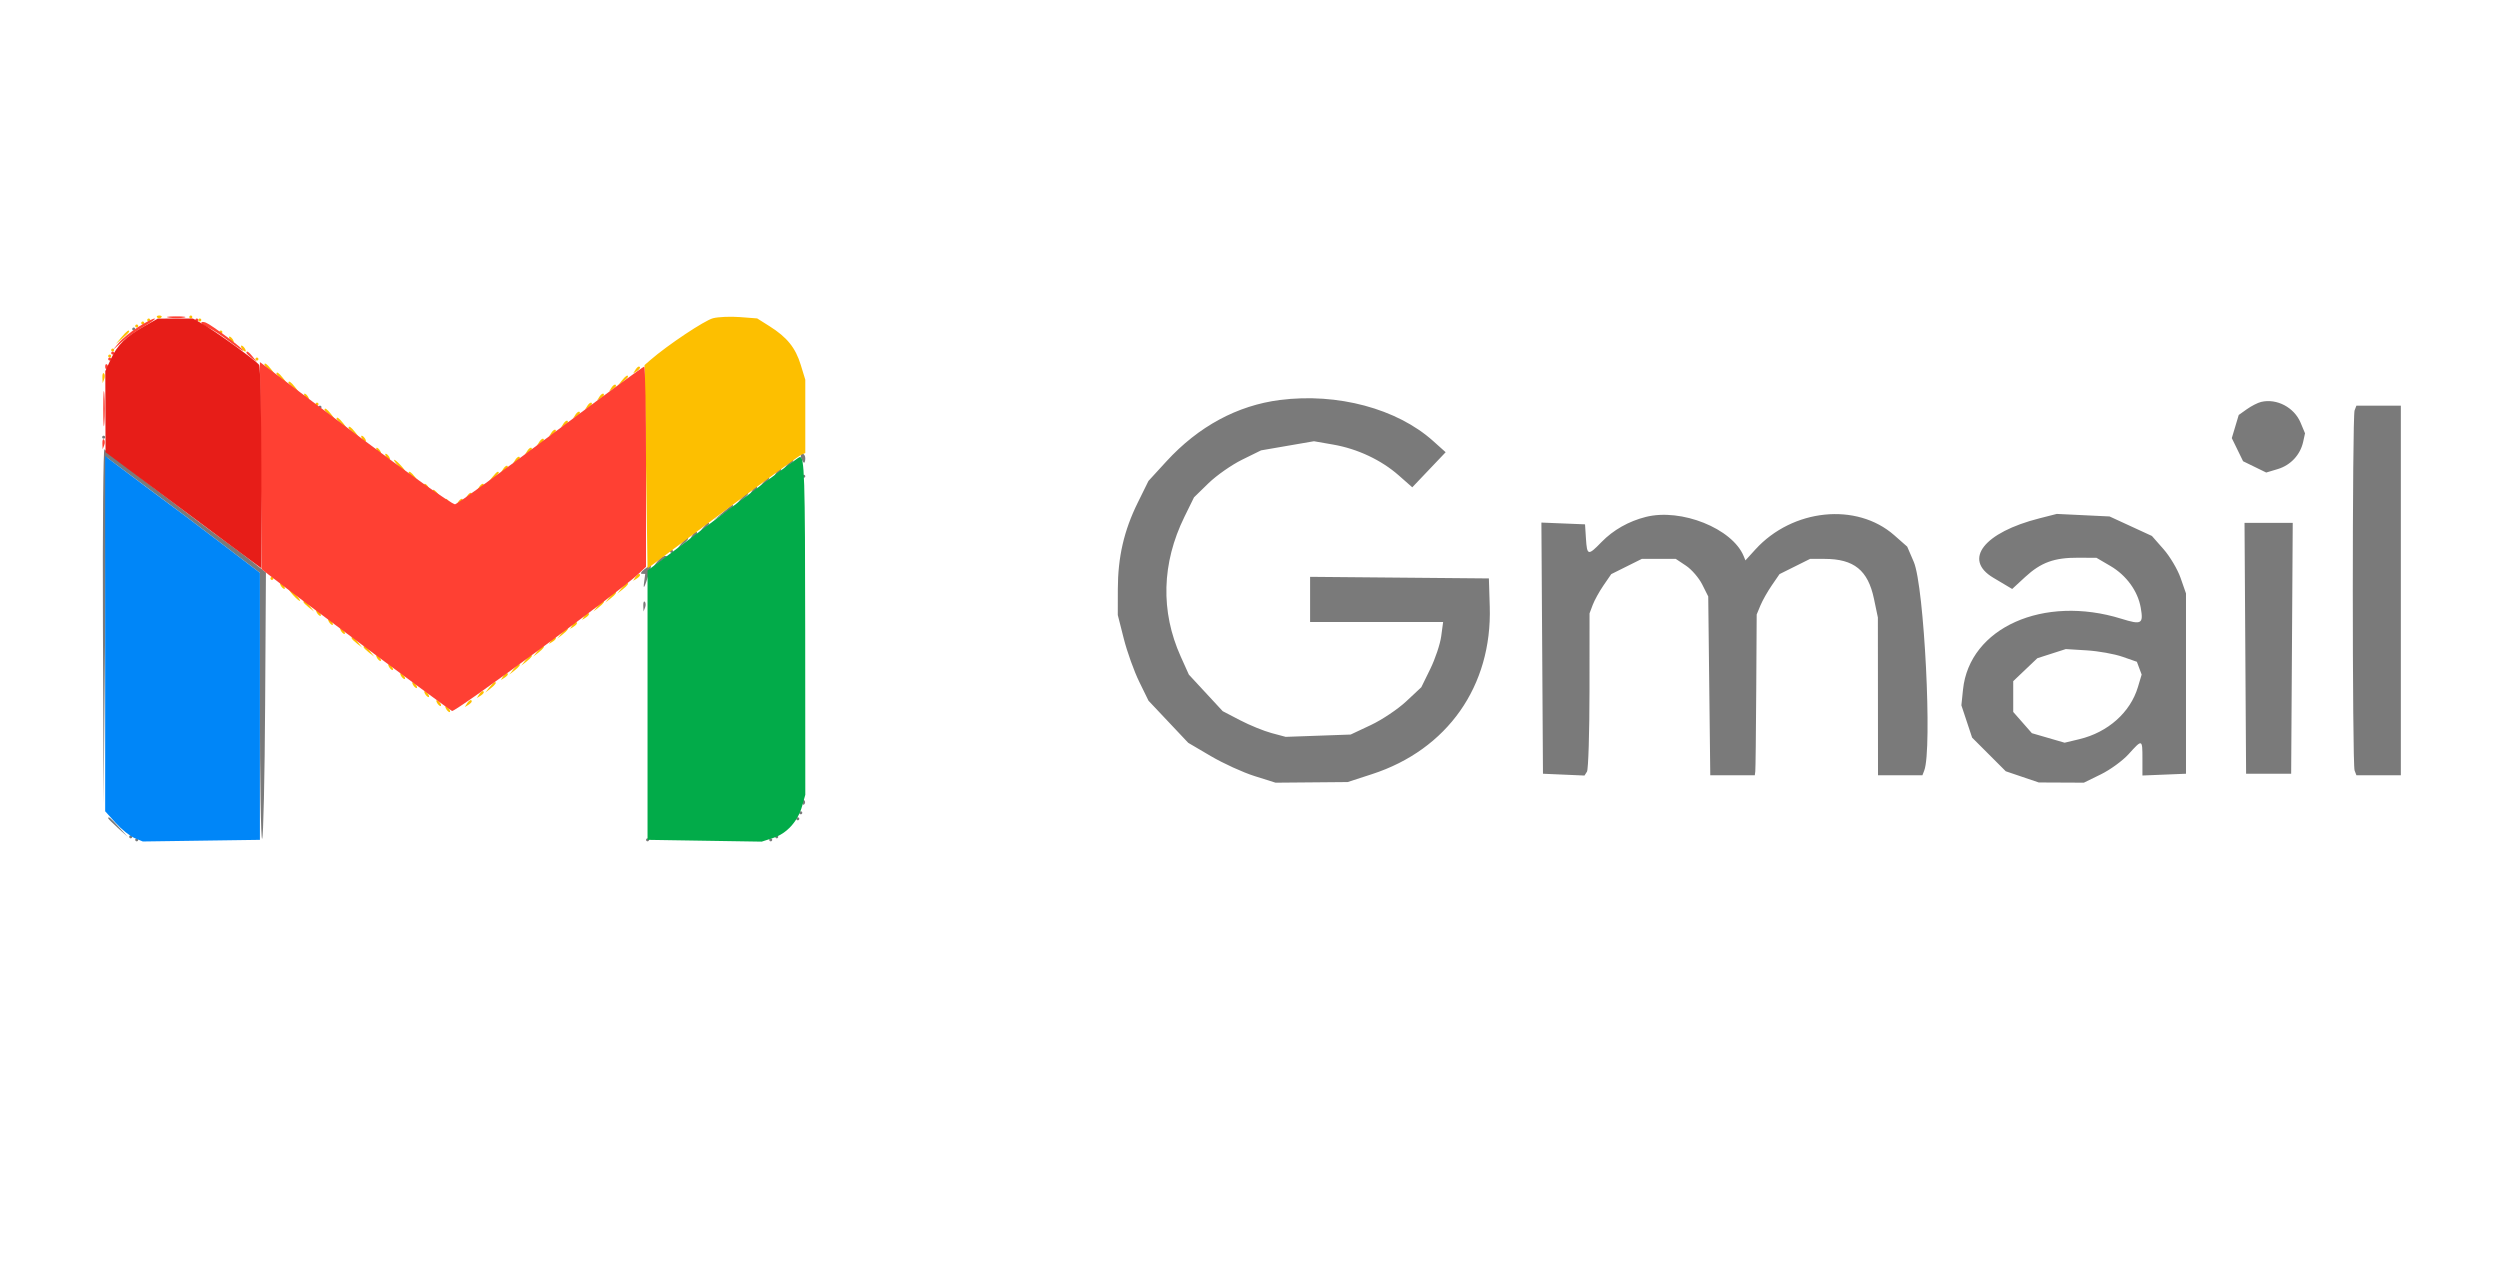 <svg xmlns="http://www.w3.org/2000/svg" width="832" height="428" viewBox="0 0 832 428" version="1.1"><path d="M 44 109.500 C 44 109.775, 44.225 110, 44.500 110 C 44.775 110, 45 109.775, 45 109.500 C 45 109.225, 44.775 109, 44.500 109 C 44.225 109, 44 109.225, 44 109.500 M 425.999 133.112 C 411.788 134.914, 398.834 141.918, 388.150 153.577 L 382.207 160.063 378.646 167.282 C 374.055 176.586, 372.033 185.370, 372.015 196.090 L 372 204.680 374.006 212.590 C 375.109 216.941, 377.409 223.357, 379.118 226.850 L 382.224 233.199 388.831 240.204 L 395.438 247.208 402.969 251.635 C 407.111 254.071, 413.650 257.057, 417.500 258.271 L 424.500 260.479 436.500 260.374 L 448.500 260.268 456.578 257.645 C 481.706 249.485, 496.603 228.307, 495.790 201.901 L 495.500 192.500 465.750 192.235 L 436 191.970 436 199.485 L 436 207 458.136 207 L 480.272 207 479.634 211.750 C 479.283 214.363, 477.651 219.247, 476.007 222.605 L 473.017 228.710 467.982 233.420 C 465.213 236.011, 459.921 239.554, 456.223 241.294 L 449.500 244.457 438.688 244.841 L 427.877 245.225 423.188 243.970 C 420.610 243.279, 415.894 241.356, 412.708 239.696 L 406.916 236.677 401.284 230.594 L 395.653 224.511 392.948 218.506 C 386.185 203.493, 386.610 187.414, 394.175 172.008 L 397.364 165.516 402.186 160.818 C 404.839 158.235, 409.861 154.717, 413.345 153.001 L 419.682 149.882 428.483 148.363 L 437.285 146.844 443.697 147.961 C 451.773 149.367, 459.670 153.077, 465.486 158.197 L 470.006 162.175 475.560 156.338 L 481.114 150.500 476.928 146.749 C 464.921 135.993, 445.114 130.689, 425.999 133.112 M 752.500 133.758 C 751.400 134.020, 749.274 135.104, 747.775 136.167 L 745.050 138.100 743.896 141.953 L 742.742 145.805 744.621 149.652 L 746.500 153.500 750.348 155.379 L 754.195 157.258 758.044 156.105 C 762.322 154.823, 765.539 151.376, 766.488 147.057 L 767.113 144.207 765.640 140.681 C 763.509 135.581, 757.702 132.521, 752.500 133.758 M 106 135.500 C 106 135.775, 106.225 136, 106.500 136 C 106.775 136, 107 135.775, 107 135.500 C 107 135.225, 106.775 135, 106.500 135 C 106.225 135, 106 135.225, 106 135.500 M 783.607 136.582 C 782.814 138.648, 782.814 254.352, 783.607 256.418 L 784.214 258 791.607 258 L 799 258 799 196.500 L 799 135 791.607 135 L 784.214 135 783.607 136.582 M 34 145.500 C 34 145.775, 34.225 146, 34.500 146 C 34.775 146, 35 145.775, 35 145.500 C 35 145.225, 34.775 145, 34.500 145 C 34.225 145, 34 145.225, 34 145.500 M 34.253 208 L 34.476 267.500 34.988 209.866 L 35.500 152.231 47.500 161.183 C 54.100 166.106, 60.818 171.117, 62.429 172.317 C 64.039 173.518, 70.114 178.132, 75.929 182.571 L 86.500 190.642 86.500 235.271 C 86.500 259.817, 86.833 279.568, 87.239 279.161 C 87.646 278.754, 88.096 258.639, 88.239 234.461 L 88.500 190.500 84 186.952 C 81.525 185.001, 77.638 182.076, 75.362 180.452 C 66.222 173.931, 35.453 150.494, 34.765 149.530 C 34.361 148.964, 34.131 175.275, 34.253 208 M 266.638 152.500 C 266.955 153.325, 267.391 154, 267.607 154 C 267.823 154, 268 153.325, 268 152.500 C 268 151.675, 267.564 151, 267.031 151 C 266.499 151, 266.322 151.675, 266.638 152.500 M 261.872 154.750 L 260.500 156.500 262.250 155.128 C 263.212 154.373, 264 153.585, 264 153.378 C 264 152.555, 263.179 153.084, 261.872 154.750 M 258.405 157.155 L 257.691 158.309 258.845 157.595 C 259.480 157.203, 260 156.684, 260 156.441 C 260 155.607, 259.117 156.002, 258.405 157.155 M 267 158.500 C 267 158.775, 267.225 159, 267.500 159 C 267.775 159, 268 158.775, 268 158.500 C 268 158.225, 267.775 158, 267.500 158 C 267.225 158, 267 158.225, 267 158.500 M 253.872 160.750 L 252.500 162.500 254.250 161.128 C 255.916 159.821, 256.445 159, 255.622 159 C 255.415 159, 254.627 159.787, 253.872 160.750 M 250.405 163.155 L 249.691 164.309 250.845 163.595 C 251.480 163.203, 252 162.684, 252 162.441 C 252 161.607, 251.117 162.002, 250.405 163.155 M 246.405 166.250 L 244.500 168.500 246.750 166.595 C 248.864 164.805, 249.455 164, 248.655 164 C 248.465 164, 247.453 165.012, 246.405 166.250 M 240.500 170.588 L 237.500 173.165 240.750 171.015 C 242.537 169.832, 244 168.669, 244 168.432 C 244 167.683, 243.577 167.944, 240.500 170.588 M 547.734 172.030 C 542.052 173.457, 536.873 176.392, 532.991 180.387 C 528.499 185.009, 528.170 184.937, 527.805 179.250 L 527.500 174.500 520.239 174.206 L 512.978 173.912 513.239 215.706 L 513.500 257.500 520.410 257.799 L 527.321 258.099 528.145 256.799 C 528.598 256.085, 528.976 243.942, 528.985 229.815 L 529 204.130 530.056 201.315 C 530.637 199.767, 532.263 196.827, 533.669 194.783 L 536.226 191.066 541.309 188.533 L 546.393 186 552.048 186 L 557.704 186 561.102 188.263 C 562.971 189.508, 565.400 192.320, 566.500 194.513 L 568.500 198.500 568.839 228.250 L 569.178 258 576.589 258 L 584 258 584.161 256.750 C 584.250 256.063, 584.391 244.025, 584.475 230 L 584.626 204.500 585.869 201.500 C 586.553 199.850, 588.263 196.827, 589.669 194.783 L 592.226 191.066 597.309 188.533 L 602.393 186 607.228 186 C 616.995 186, 621.662 189.771, 623.653 199.271 L 624.958 205.500 624.979 231.750 L 625 258 632.393 258 L 639.786 258 640.393 256.418 C 643.103 249.356, 640.379 195.077, 636.910 187.013 L 634.721 181.925 630.411 178.130 C 617.887 167.107, 596.541 169.292, 584.189 182.863 L 580.878 186.500 580.309 185.108 C 576.536 175.893, 559.533 169.066, 547.734 172.030 M 678.760 172.491 C 660.214 177.203, 653.189 186.211, 663.345 192.256 L 669.655 196.011 673.956 192.041 C 679.222 187.179, 683.641 185.569, 691.607 185.610 L 697.713 185.642 702.379 188.376 C 707.673 191.479, 711.483 196.737, 712.443 202.267 C 713.377 207.646, 712.726 208.016, 706.005 205.925 C 680.105 197.863, 655.414 208.901, 653.289 229.491 L 652.748 234.726 654.534 240.103 L 656.320 245.480 661.920 251.080 L 667.520 256.680 673.010 258.542 L 678.500 260.404 686.006 260.439 L 693.512 260.474 699.166 257.707 C 702.276 256.185, 706.435 253.154, 708.408 250.970 C 712.970 245.921, 713 245.931, 713 252.544 L 713 258.088 720.250 257.794 L 727.500 257.500 727.500 227.500 L 727.500 197.500 725.696 192.329 C 724.704 189.486, 722.151 185.181, 720.022 182.763 L 716.153 178.366 709.110 175.120 L 702.068 171.875 693.284 171.453 L 684.500 171.032 678.760 172.491 M 233.872 175.750 L 232.500 177.500 234.250 176.128 C 235.916 174.821, 236.445 174, 235.622 174 C 235.415 174, 234.627 174.787, 233.872 175.750 M 747.239 215.750 L 747.500 257.500 755 257.500 L 762.500 257.500 762.761 215.750 L 763.022 174 755 174 L 746.978 174 747.239 215.750 M 230.405 178.155 L 229.691 179.309 230.845 178.595 C 231.480 178.203, 232 177.684, 232 177.441 C 232 176.607, 231.117 177.002, 230.405 178.155 M 226.872 180.750 L 225.500 182.500 227.250 181.128 C 228.916 179.821, 229.445 179, 228.622 179 C 228.415 179, 227.627 179.787, 226.872 180.750 M 223 183.500 C 223 183.775, 223.225 184, 223.500 184 C 223.775 184, 224 183.775, 224 183.500 C 224 183.225, 223.775 183, 223.500 183 C 223.225 183, 223 183.225, 223 183.500 M 218.872 186.750 L 217.500 188.500 219.500 187.033 C 220.600 186.226, 221.688 185.439, 221.917 185.283 C 222.146 185.127, 221.863 185, 221.289 185 C 220.715 185, 219.627 185.787, 218.872 186.750 M 214.441 189.468 C 213.374 190.276, 213 190.951, 213.611 190.968 L 214.723 191 214.357 193.750 C 213.984 196.549, 214.467 195.682, 216.026 190.750 C 217.036 187.556, 217.004 187.530, 214.441 189.468 M 214.079 201.583 L 214.158 203.500 214.683 202.188 C 214.972 201.466, 214.936 200.603, 214.604 200.271 C 214.272 199.939, 214.036 200.529, 214.079 201.583 M 682.765 217.531 L 678.030 219.052 674.015 222.871 L 670 226.690 670 231.810 L 670 236.930 673.106 240.468 L 676.212 244.006 681.660 245.590 L 687.108 247.173 692.022 245.995 C 701.524 243.715, 708.971 237.092, 711.491 228.678 L 712.742 224.500 711.948 222.370 L 711.153 220.240 706.327 218.558 C 703.672 217.633, 698.350 216.681, 694.500 216.443 L 687.500 216.010 682.765 217.531 M 267 267 C 267 267.733, 267.300 268.033, 267.667 267.667 C 268.033 267.300, 268.033 266.700, 267.667 266.333 C 267.300 265.967, 267 266.267, 267 267 M 266 270.500 C 266 270.775, 266.225 271, 266.500 271 C 266.775 271, 267 270.775, 267 270.500 C 267 270.225, 266.775 270, 266.500 270 C 266.225 270, 266 270.225, 266 270.500 M 36 272.313 C 36 272.485, 37.462 273.948, 39.250 275.563 L 42.500 278.500 39.563 275.250 C 36.825 272.221, 36 271.540, 36 272.313 M 265 272.500 C 265 272.775, 265.225 273, 265.500 273 C 265.775 273, 266 272.775, 266 272.500 C 266 272.225, 265.775 272, 265.500 272 C 265.225 272, 265 272.225, 265 272.500 M 43 278.500 C 43 278.775, 43.225 279, 43.500 279 C 43.775 279, 44 278.775, 44 278.500 C 44 278.225, 43.775 278, 43.500 278 C 43.225 278, 43 278.225, 43 278.500 M 258 278.500 C 258 278.775, 258.225 279, 258.500 279 C 258.775 279, 259 278.775, 259 278.500 C 259 278.225, 258.775 278, 258.500 278 C 258.225 278, 258 278.225, 258 278.500 M 45 279.500 C 45 279.775, 45.225 280, 45.500 280 C 45.775 280, 46 279.775, 46 279.500 C 46 279.225, 45.775 279, 45.500 279 C 45.225 279, 45 279.225, 45 279.500 M 215 279.500 C 215 279.775, 215.225 280, 215.500 280 C 215.775 280, 216 279.775, 216 279.500 C 216 279.225, 215.775 279, 215.500 279 C 215.225 279, 215 279.225, 215 279.500 M 256 279.500 C 256 279.775, 256.225 280, 256.500 280 C 256.775 280, 257 279.775, 257 279.500 C 257 279.225, 256.775 279, 256.500 279 C 256.225 279, 256 279.225, 256 279.500" stroke="none" fill="#7a7a7a" fill-rule="evenodd"/><path d="M 244.500 168.065 C 223.710 183.773, 220.697 186.039, 217.266 188.547 L 215.500 189.838 215.500 234.669 L 215.500 279.500 234.500 279.799 L 253.500 280.098 257.313 278.868 C 261.848 277.405, 265.530 273.342, 266.964 268.219 L 268.004 264.500 267.970 209.749 C 267.938 158.216, 267.737 151.853, 266.143 152.100 C 265.789 152.154, 256.050 159.339, 244.500 168.065" stroke="none" fill="#02ab49" fill-rule="evenodd"/><path d="M 52.333 105.667 C 52.700 106.033, 53.300 106.033, 53.667 105.667 C 54.033 105.300, 53.733 105, 53 105 C 52.267 105, 51.967 105.300, 52.333 105.667 M 63 105.500 C 63 105.775, 63.225 106, 63.500 106 C 63.775 106, 64 105.775, 64 105.500 C 64 105.225, 63.775 105, 63.500 105 C 63.225 105, 63 105.225, 63 105.500 M 237.302 105.907 C 234.505 106.623, 222.252 114.788, 216.500 119.768 L 214.500 121.500 215 155.339 L 215.500 189.179 240.500 170.491 C 254.250 160.213, 266.063 151.575, 266.750 151.295 L 268 150.786 268 138.575 L 268 126.363 266.489 121.432 C 264.740 115.726, 261.933 112.245, 256.123 108.578 L 251.989 105.968 246.245 105.528 C 243.085 105.286, 239.061 105.456, 237.302 105.907 M 49 106.500 C 49 106.775, 49.225 107, 49.500 107 C 49.775 107, 50 106.775, 50 106.500 C 50 106.225, 49.775 106, 49.500 106 C 49.225 106, 49 106.225, 49 106.500 M 66 106.500 C 66 106.775, 66.225 107, 66.500 107 C 66.775 107, 67 106.775, 67 106.500 C 67 106.225, 66.775 106, 66.500 106 C 66.225 106, 66 106.225, 66 106.500 M 47 107.500 C 47 107.775, 47.225 108, 47.500 108 C 47.775 108, 48 107.775, 48 107.500 C 48 107.225, 47.775 107, 47.500 107 C 47.225 107, 47 107.225, 47 107.500 M 45 108.500 C 45 108.775, 45.225 109, 45.500 109 C 45.775 109, 46 108.775, 46 108.500 C 46 108.225, 45.775 108, 45.500 108 C 45.225 108, 45 108.225, 45 108.500 M 40.405 112.250 L 38.500 114.500 40.750 112.595 C 41.987 111.547, 43 110.535, 43 110.345 C 43 109.545, 42.195 110.136, 40.405 112.250 M 73 110.500 C 73 110.775, 73.225 111, 73.500 111 C 73.775 111, 74 110.775, 74 110.500 C 74 110.225, 73.775 110, 73.500 110 C 73.225 110, 73 110.225, 73 110.500 M 76.500 113 C 76.840 113.550, 77.343 114, 77.618 114 C 77.893 114, 77.840 113.550, 77.500 113 C 77.160 112.450, 76.657 112, 76.382 112 C 76.107 112, 76.160 112.450, 76.500 113 M 80.500 116 C 80.840 116.550, 81.343 117, 81.618 117 C 81.893 117, 81.840 116.550, 81.500 116 C 81.160 115.450, 80.657 115, 80.382 115 C 80.107 115, 80.160 115.450, 80.500 116 M 37 116.500 C 37 116.775, 37.225 117, 37.500 117 C 37.775 117, 38 116.775, 38 116.500 C 38 116.225, 37.775 116, 37.500 116 C 37.225 116, 37 116.225, 37 116.500 M 36 118.500 C 36 118.775, 36.225 119, 36.500 119 C 36.775 119, 37 118.775, 37 118.500 C 37 118.225, 36.775 118, 36.500 118 C 36.225 118, 36 118.225, 36 118.500 M 85 119.500 C 85 119.775, 85.225 120, 85.500 120 C 85.775 120, 86 119.775, 86 119.500 C 86 119.225, 85.775 119, 85.500 119 C 85.225 119, 85 119.225, 85 119.500 M 88 121.378 C 88 121.585, 88.787 122.373, 89.750 123.128 L 91.500 124.500 90.128 122.750 C 88.821 121.084, 88 120.555, 88 121.378 M 211.405 123.155 L 210.691 124.309 211.845 123.595 C 212.998 122.883, 213.393 122, 212.559 122 C 212.316 122, 211.797 122.520, 211.405 123.155 M 34.079 125.583 L 34.158 127.500 34.683 126.188 C 34.972 125.466, 34.936 124.603, 34.604 124.271 C 34.272 123.939, 34.036 124.529, 34.079 125.583 M 92 124.378 C 92 124.585, 92.787 125.373, 93.750 126.128 L 95.500 127.500 94.128 125.750 C 92.821 124.084, 92 123.555, 92 124.378 M 206.872 126.750 L 205.500 128.500 207.250 127.128 C 208.213 126.373, 209 125.585, 209 125.378 C 209 124.555, 208.179 125.084, 206.872 126.750 M 96 127.378 C 96 127.585, 96.787 128.373, 97.750 129.128 L 99.500 130.500 98.128 128.750 C 96.821 127.084, 96 126.555, 96 127.378 M 203.405 129.155 L 202.691 130.309 203.845 129.595 C 204.480 129.203, 205 128.684, 205 128.441 C 205 127.607, 204.117 128.002, 203.405 129.155 M 101.500 132 C 101.840 132.550, 102.343 133, 102.618 133 C 102.893 133, 102.840 132.550, 102.500 132 C 102.160 131.450, 101.657 131, 101.382 131 C 101.107 131, 101.160 131.450, 101.500 132 M 199.405 132.155 L 198.691 133.309 199.845 132.595 C 200.480 132.203, 201 131.684, 201 131.441 C 201 130.607, 200.117 131.002, 199.405 132.155 M 105 134.500 C 105 134.775, 105.225 135, 105.500 135 C 105.775 135, 106 134.775, 106 134.500 C 106 134.225, 105.775 134, 105.500 134 C 105.225 134, 105 134.225, 105 134.500 M 195.405 135.155 L 194.691 136.309 195.845 135.595 C 196.480 135.203, 197 134.684, 197 134.441 C 197 133.607, 196.117 134.002, 195.405 135.155 M 108 136.378 C 108 136.585, 108.787 137.373, 109.750 138.128 L 111.500 139.500 110.128 137.750 C 108.821 136.084, 108 135.555, 108 136.378 M 191.405 138.155 L 190.691 139.309 191.845 138.595 C 192.480 138.203, 193 137.684, 193 137.441 C 193 136.607, 192.117 137.002, 191.405 138.155 M 112 139.378 C 112 139.585, 112.787 140.373, 113.750 141.128 L 115.500 142.500 114.128 140.750 C 112.821 139.084, 112 138.555, 112 139.378 M 187.405 141.155 L 186.691 142.309 187.845 141.595 C 188.480 141.203, 189 140.684, 189 140.441 C 189 139.607, 188.117 140.002, 187.405 141.155 M 116 142.378 C 116 142.585, 116.787 143.373, 117.750 144.128 L 119.500 145.500 118.128 143.750 C 116.821 142.084, 116 141.555, 116 142.378 M 183.405 144.155 L 182.691 145.309 183.845 144.595 C 184.480 144.203, 185 143.684, 185 143.441 C 185 142.607, 184.117 143.002, 183.405 144.155 M 120.500 146 C 120.840 146.550, 121.343 147, 121.618 147 C 121.893 147, 121.840 146.550, 121.500 146 C 121.160 145.450, 120.657 145, 120.382 145 C 120.107 145, 120.160 145.450, 120.500 146 M 179.405 147.155 L 178.691 148.309 179.845 147.595 C 180.480 147.203, 181 146.684, 181 146.441 C 181 145.607, 180.117 146.002, 179.405 147.155 M 125.500 150 C 125.840 150.550, 126.343 151, 126.618 151 C 126.893 151, 126.840 150.550, 126.500 150 C 126.160 149.450, 125.657 149, 125.382 149 C 125.107 149, 125.160 149.450, 125.500 150 M 175.405 150.155 L 174.691 151.309 175.845 150.595 C 176.480 150.203, 177 149.684, 177 149.441 C 177 148.607, 176.117 149.002, 175.405 150.155 M 128.500 152 C 128.840 152.550, 129.343 153, 129.618 153 C 129.893 153, 129.840 152.550, 129.500 152 C 129.160 151.450, 128.657 151, 128.382 151 C 128.107 151, 128.160 151.450, 128.500 152 M 171.405 153.155 L 170.691 154.309 171.845 153.595 C 172.480 153.203, 173 152.684, 173 152.441 C 173 151.607, 172.117 152.002, 171.405 153.155 M 132.500 155 C 133.495 156.100, 134.535 157, 134.810 157 C 135.085 157, 134.495 156.100, 133.500 155 C 132.505 153.900, 131.465 153, 131.190 153 C 130.915 153, 131.505 153.900, 132.500 155 M 167.405 156.155 L 166.691 157.309 167.845 156.595 C 168.480 156.203, 169 155.684, 169 155.441 C 169 154.607, 168.117 155.002, 167.405 156.155 M 136 157.378 C 136 157.585, 136.787 158.373, 137.750 159.128 L 139.500 160.500 138.128 158.750 C 136.821 157.084, 136 156.555, 136 157.378 M 163.872 158.750 L 162.500 160.500 164.250 159.128 C 165.916 157.821, 166.445 157, 165.622 157 C 165.415 157, 164.627 157.787, 163.872 158.750 M 141.500 162 C 141.840 162.550, 142.343 163, 142.618 163 C 142.893 163, 142.840 162.550, 142.500 162 C 142.160 161.450, 141.657 161, 141.382 161 C 141.107 161, 141.160 161.450, 141.500 162 M 159.405 162.155 L 158.691 163.309 159.845 162.595 C 160.480 162.203, 161 161.684, 161 161.441 C 161 160.607, 160.117 161.002, 159.405 162.155 M 144 163.378 C 144 163.585, 144.787 164.373, 145.750 165.128 L 147.500 166.500 146.128 164.750 C 144.821 163.084, 144 162.555, 144 163.378 M 155.405 165.155 L 154.691 166.309 155.845 165.595 C 156.480 165.203, 157 164.684, 157 164.441 C 157 163.607, 156.117 164.002, 155.405 165.155 M 148.500 167 C 148.840 167.550, 149.343 168, 149.618 168 C 149.893 168, 149.840 167.550, 149.500 167 C 149.160 166.450, 148.657 166, 148.382 166 C 148.107 166, 148.160 166.450, 148.500 167 M 152.405 167.155 L 151.691 168.309 152.845 167.595 C 153.480 167.203, 154 166.684, 154 166.441 C 154 165.607, 153.117 166.002, 152.405 167.155 M 211.405 192.155 L 210.691 193.309 211.845 192.595 C 212.480 192.203, 213 191.684, 213 191.441 C 213 190.607, 212.117 191.002, 211.405 192.155 M 90 192.500 C 90 192.775, 90.225 193, 90.500 193 C 90.775 193, 91 192.775, 91 192.500 C 91 192.225, 90.775 192, 90.500 192 C 90.225 192, 90 192.225, 90 192.500 M 93.500 195 C 93.840 195.550, 94.343 196, 94.618 196 C 94.893 196, 94.840 195.550, 94.500 195 C 94.160 194.450, 93.657 194, 93.382 194 C 93.107 194, 93.160 194.450, 93.500 195 M 206.872 195.750 L 205.500 197.500 207.250 196.128 C 208.916 194.821, 209.445 194, 208.622 194 C 208.415 194, 207.627 194.787, 206.872 195.750 M 97.500 198 C 98.495 199.100, 99.535 200, 99.810 200 C 100.085 200, 99.495 199.100, 98.500 198 C 97.505 196.900, 96.465 196, 96.190 196 C 95.915 196, 96.505 196.900, 97.500 198 M 202.872 198.750 L 201.500 200.500 203.250 199.128 C 204.916 197.821, 205.445 197, 204.622 197 C 204.415 197, 203.627 197.787, 202.872 198.750 M 101 200.378 C 101 200.585, 101.787 201.373, 102.750 202.128 L 104.500 203.500 103.128 201.750 C 101.821 200.084, 101 199.555, 101 200.378 M 198.872 201.750 L 197.500 203.500 199.250 202.128 C 200.916 200.821, 201.445 200, 200.622 200 C 200.415 200, 199.627 200.787, 198.872 201.750 M 105.500 204 C 105.840 204.550, 106.343 205, 106.618 205 C 106.893 205, 106.840 204.550, 106.500 204 C 106.160 203.450, 105.657 203, 105.382 203 C 105.107 203, 105.160 203.450, 105.500 204 M 194.405 205.155 L 193.691 206.309 194.845 205.595 C 195.480 205.203, 196 204.684, 196 204.441 C 196 203.607, 195.117 204.002, 194.405 205.155 M 109.500 207 C 109.840 207.550, 110.343 208, 110.618 208 C 110.893 208, 110.840 207.550, 110.500 207 C 110.160 206.450, 109.657 206, 109.382 206 C 109.107 206, 109.160 206.450, 109.500 207 M 190.405 208.155 L 189.691 209.309 190.845 208.595 C 191.480 208.203, 192 207.684, 192 207.441 C 192 206.607, 191.117 207.002, 190.405 208.155 M 113.500 210 C 113.840 210.550, 114.343 211, 114.618 211 C 114.893 211, 114.840 210.550, 114.500 210 C 114.160 209.450, 113.657 209, 113.382 209 C 113.107 209, 113.160 209.450, 113.500 210 M 186.872 210.750 L 185.500 212.500 187.250 211.128 C 188.916 209.821, 189.445 209, 188.622 209 C 188.415 209, 187.627 209.787, 186.872 210.750 M 117 212.378 C 117 212.585, 117.787 213.373, 118.750 214.128 L 120.500 215.500 119.128 213.750 C 117.821 212.084, 117 211.555, 117 212.378 M 183.405 213.155 L 182.691 214.309 183.845 213.595 C 184.480 213.203, 185 212.684, 185 212.441 C 185 211.607, 184.117 212.002, 183.405 213.155 M 121 215.378 C 121 215.585, 121.787 216.373, 122.750 217.128 L 124.500 218.500 123.128 216.750 C 121.821 215.084, 121 214.555, 121 215.378 M 178.872 216.750 L 177.500 218.500 179.250 217.128 C 180.916 215.821, 181.445 215, 180.622 215 C 180.415 215, 179.627 215.787, 178.872 216.750 M 125.500 219 C 125.840 219.550, 126.343 220, 126.618 220 C 126.893 220, 126.840 219.550, 126.500 219 C 126.160 218.450, 125.657 218, 125.382 218 C 125.107 218, 125.160 218.450, 125.500 219 M 174.872 219.750 L 173.500 221.500 175.250 220.128 C 176.916 218.821, 177.445 218, 176.622 218 C 176.415 218, 175.627 218.787, 174.872 219.750 M 129.500 222 C 129.840 222.550, 130.343 223, 130.618 223 C 130.893 223, 130.840 222.550, 130.500 222 C 130.160 221.450, 129.657 221, 129.382 221 C 129.107 221, 129.160 221.450, 129.500 222 M 170.872 222.750 L 169.500 224.500 171.250 223.128 C 172.916 221.821, 173.445 221, 172.622 221 C 172.415 221, 171.627 221.787, 170.872 222.750 M 133.500 225 C 133.840 225.550, 134.343 226, 134.618 226 C 134.893 226, 134.840 225.550, 134.500 225 C 134.160 224.450, 133.657 224, 133.382 224 C 133.107 224, 133.160 224.450, 133.500 225 M 167.405 225.155 L 166.691 226.309 167.845 225.595 C 168.480 225.203, 169 224.684, 169 224.441 C 169 223.607, 168.117 224.002, 167.405 225.155 M 137.500 228 C 137.840 228.550, 138.343 229, 138.618 229 C 138.893 229, 138.840 228.550, 138.500 228 C 138.160 227.450, 137.657 227, 137.382 227 C 137.107 227, 137.160 227.450, 137.500 228 M 162.872 228.750 L 161.500 230.500 163.250 229.128 C 164.916 227.821, 165.445 227, 164.622 227 C 164.415 227, 163.627 227.787, 162.872 228.750 M 141.500 231 C 141.840 231.550, 142.343 232, 142.618 232 C 142.893 232, 142.840 231.550, 142.500 231 C 142.160 230.450, 141.657 230, 141.382 230 C 141.107 230, 141.160 230.450, 141.500 231 M 159.405 231.155 L 158.691 232.309 159.845 231.595 C 160.480 231.203, 161 230.684, 161 230.441 C 161 229.607, 160.117 230.002, 159.405 231.155 M 145.500 234 C 145.840 234.550, 146.343 235, 146.618 235 C 146.893 235, 146.840 234.550, 146.500 234 C 146.160 233.450, 145.657 233, 145.382 233 C 145.107 233, 145.160 233.450, 145.500 234 M 155.405 234.155 L 154.691 235.309 155.845 234.595 C 156.480 234.203, 157 233.684, 157 233.441 C 157 232.607, 156.117 233.002, 155.405 234.155 M 148.500 236 C 148.840 236.550, 149.343 237, 149.618 237 C 149.893 237, 149.840 236.550, 149.500 236 C 149.160 235.450, 148.657 235, 148.382 235 C 148.107 235, 148.160 235.450, 148.500 236" stroke="none" fill="#fdbf00" fill-rule="evenodd"/><path d="M 56.264 105.718 C 57.784 105.947, 60.034 105.941, 61.264 105.704 C 62.494 105.467, 61.250 105.279, 58.500 105.286 C 55.750 105.294, 54.744 105.488, 56.264 105.718 M 45.946 108.849 C 43.501 110.415, 40.607 112.778, 39.516 114.099 L 37.531 116.500 40.516 113.821 C 42.157 112.348, 45.525 109.991, 48 108.583 C 50.475 107.176, 52.026 106.019, 51.446 106.012 C 50.866 106.005, 48.391 107.282, 45.946 108.849 M 65 106.500 C 65 106.775, 65.225 107, 65.500 107 C 65.775 107, 66 106.775, 66 106.500 C 66 106.225, 65.775 106, 65.500 106 C 65.225 106, 65 106.225, 65 106.500 M 67 107.418 C 67 107.765, 68.013 108.472, 69.250 108.989 C 70.487 109.505, 73.638 111.562, 76.250 113.560 C 78.862 115.557, 81 116.978, 81 116.716 C 81 116.049, 70.331 108.064, 68.503 107.363 C 67.676 107.046, 67 107.070, 67 107.418 M 37 117.500 C 37 117.775, 37.225 118, 37.500 118 C 37.775 118, 38 117.775, 38 117.500 C 38 117.225, 37.775 117, 37.500 117 C 37.225 117, 37 117.225, 37 117.500 M 82 117.378 C 82 117.585, 82.787 118.373, 83.750 119.128 L 85.500 120.500 84.128 118.750 C 82.821 117.084, 82 116.555, 82 117.378 M 36 119.500 C 36 119.775, 36.225 120, 36.500 120 C 36.775 120, 37 119.775, 37 119.500 C 37 119.225, 36.775 119, 36.500 119 C 36.225 119, 36 119.225, 36 119.500 M 86.788 154.955 L 87.076 189.411 89.288 191.157 C 96.938 197.197, 149.458 236.238, 150.441 236.616 C 151.551 237.042, 206.032 197.006, 212.250 191.196 L 215 188.626 215 155.313 C 215 136.991, 214.722 122, 214.382 122 C 214.042 122, 200.087 132.238, 183.370 144.750 C 166.654 157.262, 152.291 167.649, 151.453 167.830 C 150.615 168.012, 135.658 157.437, 118.215 144.330 L 86.500 120.500 86.788 154.955 M 35 122 C 35 122.733, 35.300 123.033, 35.667 122.667 C 36.033 122.300, 36.033 121.700, 35.667 121.333 C 35.300 120.967, 35 121.267, 35 122 M 34.360 136 C 34.360 141.225, 34.529 143.363, 34.735 140.750 C 34.941 138.137, 34.941 133.863, 34.735 131.250 C 34.529 128.637, 34.360 130.775, 34.360 136 M 34.079 147.583 L 34.158 149.500 34.683 148.188 C 34.972 147.466, 34.936 146.603, 34.604 146.271 C 34.272 145.939, 34.036 146.529, 34.079 147.583" stroke="none" fill="#ff4033" fill-rule="evenodd"/><path d="M 48 108.586 C 41.802 112.116, 39.051 114.818, 36.890 119.500 L 35.044 123.500 35.083 137 L 35.121 150.500 52.540 163.500 C 62.120 170.650, 72.388 178.300, 75.358 180.500 C 78.328 182.700, 82.162 185.543, 83.879 186.818 L 87 189.136 86.985 155.818 C 86.976 137.493, 86.639 122.021, 86.235 121.436 C 85.298 120.079, 71.450 110.059, 67.321 107.750 L 64.191 106 58.346 106.012 L 52.500 106.024 48 108.586" stroke="none" fill="#e71d18" fill-rule="evenodd"/><path d="M 35 210.875 L 35 269.994 38.511 273.880 C 40.442 276.018, 43.259 278.279, 44.772 278.906 L 47.523 280.045 67.011 279.772 L 86.500 279.500 86.500 235.071 L 86.500 190.641 75.929 182.571 C 70.114 178.132, 64.039 173.518, 62.429 172.317 C 60.818 171.117, 54.550 166.453, 48.500 161.955 C 42.450 157.456, 36.938 153.321, 36.250 152.765 L 35 151.755 35 210.875" stroke="none" fill="#0086f8" fill-rule="evenodd"/></svg>